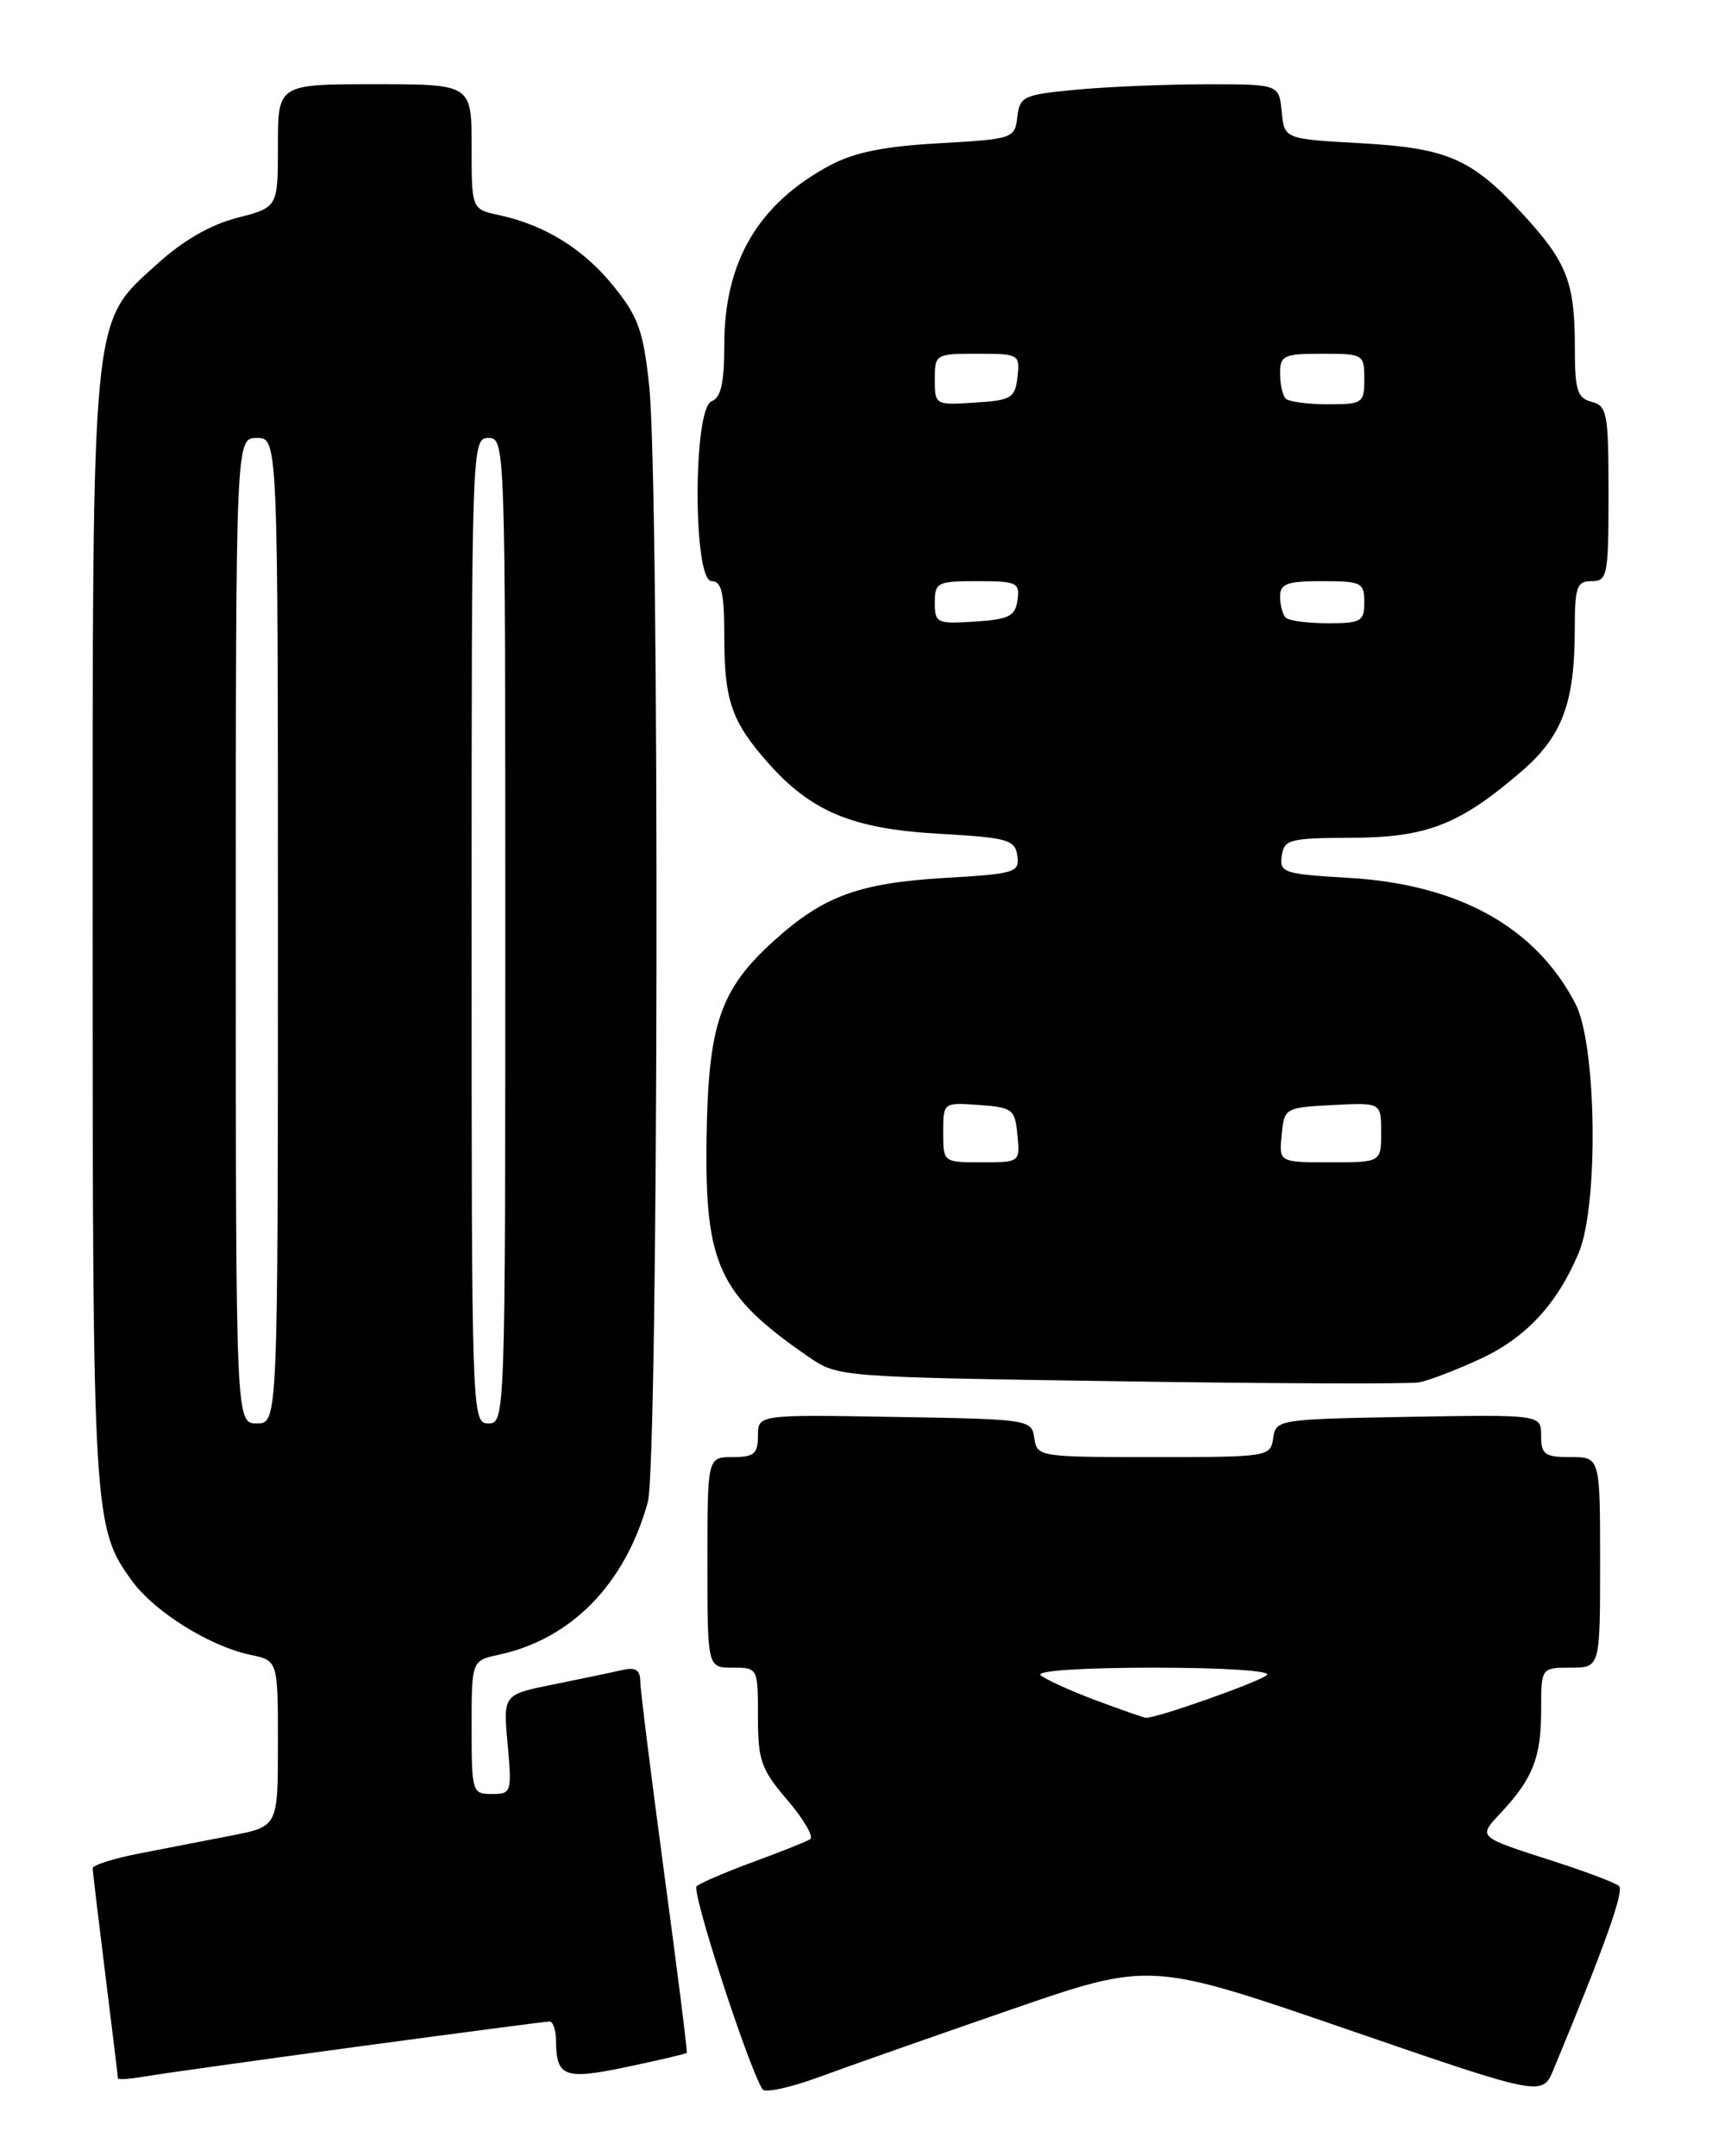 <?xml version="1.0" encoding="UTF-8" standalone="no"?>
<!DOCTYPE svg PUBLIC "-//W3C//DTD SVG 1.1//EN" "http://www.w3.org/Graphics/SVG/1.1/DTD/svg11.dtd" >
<svg xmlns="http://www.w3.org/2000/svg" xmlns:xlink="http://www.w3.org/1999/xlink" version="1.1" viewBox="0 0 204 256">
 <g >
 <path fill="currentColor"
d=" M 120.03 238.60 C 136.56 232.89 136.56 232.89 159.85 240.90 C 183.14 248.92 183.14 248.92 184.47 245.71 C 190.52 231.14 192.89 224.50 192.25 223.93 C 191.84 223.55 188.35 222.23 184.50 220.99 C 175.29 218.02 175.46 218.18 178.30 215.14 C 182.02 211.15 183.00 208.62 183.00 203.07 C 183.00 198.00 183.00 198.00 186.50 198.00 C 190.00 198.00 190.00 198.00 190.00 185.50 C 190.00 173.00 190.00 173.00 186.50 173.00 C 183.42 173.00 183.00 172.69 183.00 170.47 C 183.00 167.95 183.00 167.95 167.25 168.22 C 151.77 168.50 151.49 168.54 151.18 170.75 C 150.87 172.96 150.61 173.00 137.00 173.00 C 123.39 173.00 123.13 172.96 122.82 170.75 C 122.51 168.54 122.25 168.50 106.25 168.23 C 90.00 167.95 90.00 167.95 90.00 170.48 C 90.00 172.61 89.54 173.00 87.00 173.00 C 84.00 173.00 84.00 173.00 84.00 185.50 C 84.00 198.00 84.00 198.00 87.00 198.00 C 89.99 198.00 90.00 198.02 90.00 203.82 C 90.00 209.03 90.37 210.07 93.52 213.75 C 95.45 216.01 96.66 218.09 96.20 218.37 C 95.74 218.66 92.70 219.87 89.43 221.07 C 86.17 222.27 83.15 223.57 82.72 223.95 C 82.08 224.54 88.79 245.23 90.54 248.06 C 90.82 248.52 93.85 247.86 97.28 246.60 C 100.70 245.34 110.94 241.74 120.03 238.60 Z  M 42.50 242.99 C 54.60 241.36 64.84 240.01 65.25 240.01 C 65.66 240.00 66.01 241.01 66.02 242.25 C 66.05 246.61 66.99 246.97 74.46 245.40 C 78.27 244.60 81.46 243.85 81.55 243.73 C 81.64 243.60 80.44 234.05 78.88 222.50 C 77.33 210.95 76.04 200.66 76.03 199.64 C 76.01 198.23 75.46 197.91 73.75 198.31 C 72.51 198.60 68.85 199.36 65.62 200.01 C 59.74 201.20 59.74 201.20 60.28 207.10 C 60.79 212.81 60.73 213.00 58.41 213.00 C 56.07 213.00 56.00 212.78 56.00 205.08 C 56.00 197.16 56.00 197.16 59.25 196.46 C 67.85 194.60 74.22 188.08 76.92 178.36 C 78.19 173.78 78.34 57.77 77.09 45.87 C 76.40 39.33 75.81 37.64 72.89 34.02 C 69.34 29.59 64.73 26.72 59.25 25.54 C 56.00 24.84 56.00 24.84 56.00 17.42 C 56.00 10.00 56.00 10.00 44.50 10.00 C 33.00 10.00 33.00 10.00 33.00 17.31 C 33.00 24.62 33.00 24.62 28.17 25.86 C 25.01 26.67 21.73 28.56 18.71 31.30 C 10.75 38.55 11.00 35.96 11.00 110.67 C 11.00 180.02 11.09 181.43 15.70 187.73 C 18.39 191.40 24.94 195.48 29.75 196.48 C 33.00 197.16 33.00 197.16 33.00 207.01 C 33.00 216.86 33.00 216.86 27.50 217.93 C 24.48 218.52 19.52 219.48 16.50 220.07 C 13.47 220.66 11.00 221.45 11.01 221.82 C 11.01 222.19 11.69 227.88 12.51 234.46 C 13.33 241.04 14.00 246.57 14.00 246.76 C 14.00 246.94 15.46 246.84 17.25 246.53 C 19.04 246.22 30.40 244.63 42.50 242.99 Z  M 175.71 161.37 C 181.18 158.86 184.91 154.84 187.47 148.73 C 189.84 143.05 189.59 124.07 187.09 119.21 C 182.39 110.10 173.25 105.01 160.20 104.23 C 152.43 103.78 151.91 103.61 152.20 101.62 C 152.48 99.66 153.12 99.50 160.50 99.47 C 169.45 99.43 173.32 97.92 180.72 91.54 C 185.50 87.41 186.99 83.45 186.99 74.75 C 187.00 69.67 187.23 69.00 189.00 69.00 C 190.87 69.00 191.00 68.33 191.00 58.62 C 191.00 49.07 190.84 48.19 189.00 47.71 C 187.28 47.26 187.00 46.35 187.00 41.16 C 187.00 33.51 186.05 31.10 180.83 25.43 C 174.74 18.82 171.90 17.58 161.50 17.00 C 152.50 16.50 152.50 16.50 152.19 13.25 C 151.87 10.00 151.87 10.00 143.19 10.01 C 138.41 10.01 131.49 10.30 127.80 10.65 C 121.52 11.24 121.09 11.44 120.80 13.89 C 120.51 16.44 120.31 16.51 111.50 17.01 C 104.92 17.38 101.43 18.09 98.50 19.66 C 90.01 24.23 86.00 31.08 86.00 41.00 C 86.00 45.47 85.61 47.21 84.50 47.64 C 82.28 48.49 82.28 69.00 84.50 69.00 C 85.68 69.00 86.00 70.38 86.00 75.43 C 86.00 83.13 86.84 85.61 91.09 90.45 C 96.28 96.36 101.18 98.41 111.50 98.99 C 119.70 99.46 120.53 99.69 120.80 101.61 C 121.08 103.58 120.55 103.75 112.30 104.23 C 102.04 104.83 97.82 106.36 91.95 111.65 C 85.51 117.45 84.10 121.57 83.90 135.09 C 83.68 150.16 85.34 153.74 96.00 161.09 C 99.49 163.49 99.60 163.50 133.00 164.00 C 151.43 164.28 167.40 164.33 168.50 164.13 C 169.60 163.93 172.84 162.69 175.71 161.37 Z  M 130.00 201.83 C 126.97 200.69 124.07 199.36 123.55 198.88 C 123.00 198.37 128.68 198.00 137.00 198.00 C 145.21 198.00 150.99 198.37 150.45 198.87 C 149.54 199.70 137.20 204.06 136.06 203.95 C 135.75 203.92 133.03 202.96 130.00 201.83 Z  M 28.00 110.50 C 28.00 52.00 28.00 52.00 30.50 52.00 C 33.00 52.00 33.00 52.00 33.00 110.50 C 33.00 169.00 33.00 169.00 30.50 169.00 C 28.00 169.00 28.00 169.00 28.00 110.50 Z  M 56.00 110.50 C 56.00 52.67 56.02 52.00 58.00 52.00 C 59.98 52.00 60.00 52.67 60.00 110.50 C 60.00 168.33 59.98 169.00 58.00 169.00 C 56.02 169.00 56.00 168.33 56.00 110.50 Z  M 112.00 134.44 C 112.00 130.89 112.00 130.89 116.25 131.19 C 120.24 131.48 120.52 131.70 120.81 134.75 C 121.13 137.99 121.11 138.00 116.56 138.00 C 112.00 138.00 112.00 138.00 112.00 134.44 Z  M 152.19 134.75 C 152.50 131.54 152.57 131.50 158.25 131.20 C 164.00 130.90 164.00 130.90 164.00 134.45 C 164.00 138.00 164.00 138.00 157.94 138.00 C 151.87 138.00 151.87 138.00 152.19 134.75 Z  M 111.00 71.55 C 111.00 69.15 111.30 69.00 116.07 69.00 C 120.75 69.00 121.11 69.17 120.82 71.25 C 120.55 73.17 119.80 73.54 115.75 73.80 C 111.24 74.09 111.00 73.98 111.00 71.55 Z  M 152.67 73.33 C 152.30 72.97 152.00 71.84 152.00 70.83 C 152.00 69.30 152.82 69.00 157.00 69.00 C 161.67 69.00 162.00 69.17 162.00 71.50 C 162.00 73.78 161.62 74.00 157.67 74.00 C 155.28 74.00 153.03 73.70 152.67 73.33 Z  M 111.00 45.05 C 111.00 42.05 111.08 42.00 116.07 42.00 C 121.00 42.00 121.12 42.07 120.82 44.75 C 120.53 47.27 120.10 47.53 115.75 47.80 C 111.05 48.11 111.00 48.08 111.00 45.05 Z  M 152.67 47.33 C 152.30 46.97 152.00 45.62 152.00 44.33 C 152.00 42.20 152.43 42.00 157.00 42.00 C 161.89 42.00 162.00 42.07 162.00 45.00 C 162.00 47.87 161.81 48.00 157.67 48.00 C 155.28 48.00 153.03 47.70 152.67 47.33 Z "/>
</g>
</svg>